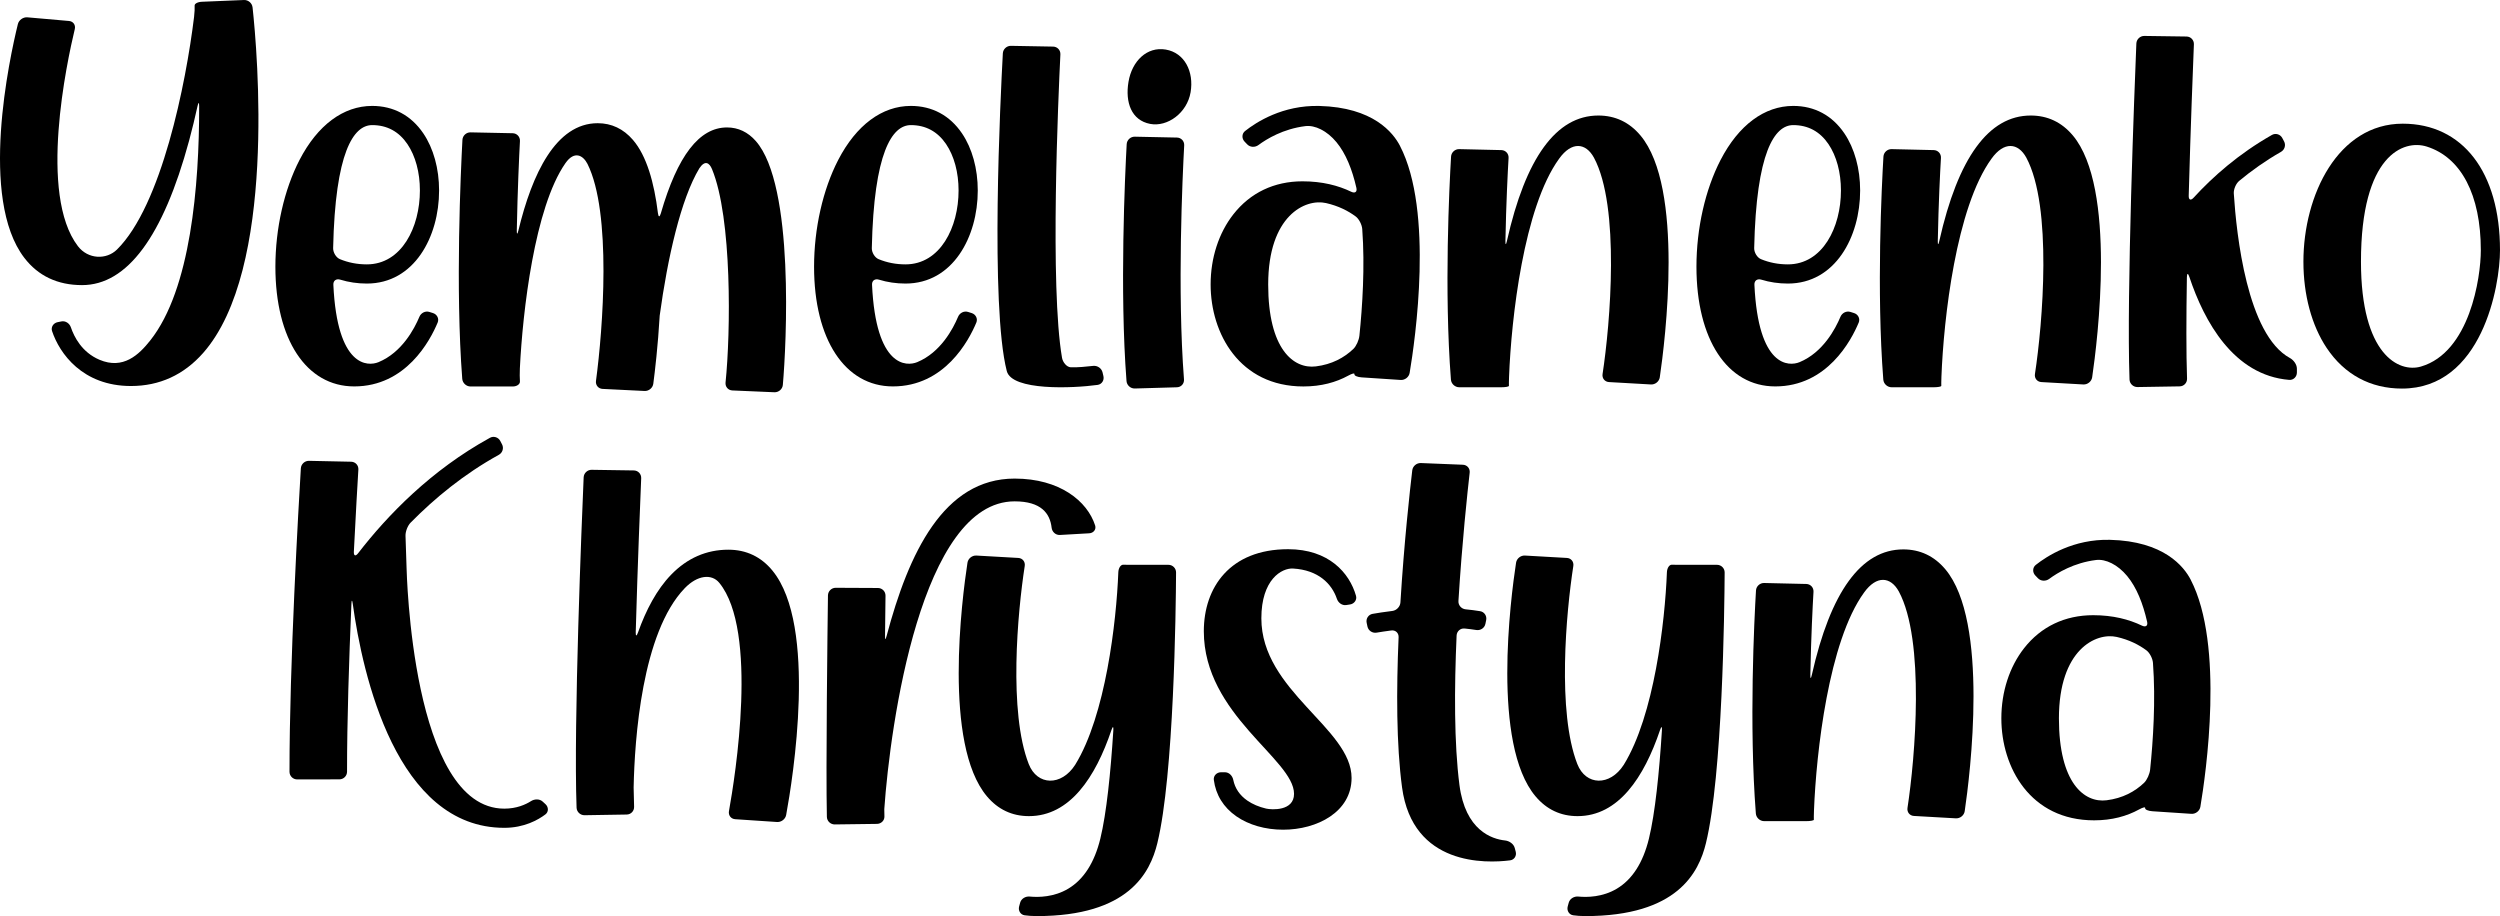 <svg xmlns:mydata="http://www.w3.org/2000/svg" version="1.1" xmlns="http://www.w3.org/2000/svg"
     xmlns:xlink="http://www.w3.org/1999/xlink" id="icon-logo-icon" viewBox="65 158.048 420 153.903">
    <g fill="#000" fill-rule="nonzero" stroke="none" stroke-width="1" stroke-linecap="butt"
       stroke-linejoin="miter" stroke-miterlimit="10" stroke-dasharray="" stroke-dashoffset="0"
       font-family="none" font-size="none" style="mix-blend-mode: normal">
        <g>
            <g>
                <path d="M107.427,159.277c-0.077,-0.708 -0.724,-1.257 -1.435,-1.227l-7.067,0.294c-0.712,0.03 -1.259,0.324 -1.227,0.657c0.032,0.333 -0.008,1.177 -0.093,1.883c-1.37,11.237 -5.47,31.695 -12.951,39.086c-1.761,1.74 -4.852,1.669 -6.563,-0.564c-6.651,-8.676 -1.852,-30.95 -0.525,-36.471c0.166,-0.692 -0.262,-1.301 -0.971,-1.363l-6.989,-0.613c-0.71,-0.062 -1.433,0.445 -1.602,1.136c-1.412,5.76 -6.549,29.311 1.083,39.27c2.331,3.041 5.593,4.582 9.698,4.582c7.573,0 13.623,-8.162 17.983,-24.26c0.528,-1.951 0.998,-3.906 1.416,-5.809c0.153,-0.695 0.276,-0.683 0.277,0.029c0.014,13.306 -1.419,30.734 -8.196,39.309c-1.936,2.451 -4.569,4.96 -8.549,3.275c-2.98,-1.262 -4.277,-3.885 -4.808,-5.45c-0.229,-0.674 -0.9,-1.131 -1.598,-0.992l-0.632,0.126c-0.698,0.139 -1.155,0.82 -0.931,1.495c1.244,3.75 5.118,9.23 13.254,9.23c4.795,0 8.876,-1.868 12.126,-5.552c12.357,-14.003 9.111,-50.61 8.302,-58.072z"
                      fill="#000"></path>
                <path d="M137.748,210.645l-0.614,-0.193c-0.679,-0.214 -1.404,0.164 -1.678,0.821c-0.843,2.017 -2.934,5.987 -6.859,7.614c-1.785,0.74 -6.943,0.926 -7.592,-12.997c-0.034,-0.711 0.488,-1.065 1.169,-0.857c1.407,0.431 2.891,0.653 4.452,0.653c7.971,0 12.142,-7.864 12.142,-15.632c0,-3.674 -0.943,-7.087 -2.656,-9.609c-2.045,-3.011 -5.013,-4.603 -8.586,-4.603c-4.839,0 -9.172,3.222 -12.203,9.073c-2.578,4.978 -4.057,11.517 -4.057,17.942c0,12.215 5.197,20.108 13.241,20.108c8.688,0 12.751,-7.683 14.02,-10.728c0.273,-0.657 -0.099,-1.379 -0.779,-1.593zM127.526,179.065c2.49,0 4.482,1.073 5.919,3.19c1.354,1.994 2.099,4.764 2.099,7.799c0,6.167 -3.064,12.409 -8.919,12.409c-1.61,0 -3.118,-0.297 -4.518,-0.877c-0.658,-0.273 -1.154,-1.136 -1.139,-1.849c0.347,-16.128 3.419,-20.672 6.558,-20.672z"
                      fill="#000"></path>
                <path d="M191.983,181.751c-1.336,-1.521 -2.966,-2.293 -4.846,-2.293c-4.653,0 -8.315,4.74 -11.115,14.428c-0.197,0.684 -0.403,0.668 -0.49,-0.039c-0.628,-5.109 -1.894,-9.625 -4.201,-12.301c-1.603,-1.859 -3.594,-2.801 -5.917,-2.801c-7.006,0 -11.023,8.479 -13.324,18.032c-0.167,0.692 -0.282,0.679 -0.269,-0.033c0.131,-6.883 0.401,-12.56 0.53,-15.001c0.037,-0.711 -0.505,-1.299 -1.218,-1.314l-7.084,-0.146c-0.712,-0.015 -1.323,0.55 -1.361,1.261c-0.278,5.191 -1.2,25.007 -0.03,40.149c0.055,0.71 0.683,1.284 1.395,1.284h7.078c0.712,0 1.255,-0.389 1.217,-0.869c-0.039,-0.48 -0.046,-1.447 -0.011,-2.158c0.469,-9.564 2.465,-27.04 7.648,-34.48c1.521,-2.184 2.977,-1.317 3.712,0.112c4.083,8.185 2.608,27.659 1.428,36.46c-0.095,0.706 0.396,1.305 1.107,1.34l7.058,0.347c0.712,0.035 1.372,-0.508 1.464,-1.214c0.272,-2.063 0.781,-6.347 1.077,-11.456c1.319,-9.65 3.546,-19.577 6.665,-24.746c0.953,-1.419 1.685,-0.913 2.123,0.148c3.391,8.212 3.138,27.47 2.273,35.843c-0.073,0.708 0.429,1.305 1.14,1.336l7.066,0.304c0.712,0.031 1.356,-0.518 1.419,-1.227c0.594,-6.76 1.989,-33.54 -4.534,-40.967z"
                      fill="#000"></path>
                <path d="M228.246,210.645l-0.614,-0.193c-0.679,-0.214 -1.404,0.164 -1.678,0.821c-0.843,2.017 -2.934,5.987 -6.859,7.614c-1.785,0.74 -6.943,0.926 -7.592,-12.997c-0.034,-0.711 0.488,-1.065 1.169,-0.857c1.407,0.431 2.891,0.653 4.452,0.653c7.971,0 12.142,-7.864 12.142,-15.632c0,-3.674 -0.943,-7.087 -2.656,-9.609c-2.045,-3.011 -5.013,-4.603 -8.586,-4.603c-4.839,0 -9.172,3.222 -12.203,9.073c-2.578,4.978 -4.057,11.517 -4.057,17.942c0,12.215 5.197,20.108 13.241,20.108c8.688,0 12.751,-7.683 14.02,-10.728c0.273,-0.657 -0.099,-1.379 -0.779,-1.593zM218.023,179.065c2.49,0 4.482,1.073 5.919,3.19c1.354,1.994 2.099,4.764 2.099,7.799c0,6.167 -3.064,12.409 -8.919,12.409c-1.61,0 -3.118,-0.297 -4.518,-0.877c-0.658,-0.273 -1.154,-1.136 -1.139,-1.849c0.347,-16.128 3.419,-20.672 6.558,-20.672z"
                      fill="#000"></path>
                <path d="M250.375,221.232l-0.148,-0.627c-0.164,-0.693 -0.868,-1.171 -1.575,-1.088c-1.099,0.129 -2.673,0.279 -3.762,0.235c-0.712,-0.029 -1.345,-0.878 -1.466,-1.579c-2.063,-11.893 -0.616,-44.136 -0.277,-50.987c0.035,-0.711 -0.511,-1.298 -1.223,-1.31l-7.086,-0.128c-0.712,-0.013 -1.321,0.552 -1.36,1.263c-0.395,7.314 -2.14,42.407 0.661,53.37c0.856,3.348 11.107,2.907 15.264,2.329c0.705,-0.099 1.136,-0.784 0.972,-1.477z"
                      fill="#000"></path>
                <path d="M262.729,181.159l-7.084,-0.148c-0.712,-0.015 -1.323,0.549 -1.362,1.259c-0.279,5.147 -1.198,24.686 -0.029,39.798c0.055,0.71 0.683,1.268 1.394,1.248l7.079,-0.205c0.712,-0.021 1.238,-0.612 1.183,-1.322c-1.15,-14.893 -0.242,-34.204 0.035,-39.317c0.038,-0.711 -0.504,-1.299 -1.216,-1.314zM260.844,166.375c-3.161,-0.536 -5.666,1.933 -6.255,5.405c-0.589,3.471 0.491,6.485 3.64,7.084c2.909,0.553 6.201,-1.843 6.79,-5.314c0.589,-3.471 -1.015,-6.638 -4.175,-7.175z"
                      fill="#000"></path>
                <path d="M300.199,182.552c-1.142,-2.201 -4.487,-6.48 -13.566,-6.704c-6.155,-0.152 -10.596,2.733 -12.465,4.215c-0.558,0.442 -0.574,1.261 -0.081,1.774l0.446,0.465c0.494,0.514 1.317,0.536 1.889,0.112c1.386,-1.028 4.153,-2.714 7.871,-3.176c1.62,-0.202 3.639,0.769 5.229,2.693c1.578,1.907 2.648,4.592 3.35,7.673c0.159,0.694 -0.233,0.965 -0.874,0.656c-2.159,-1.041 -4.85,-1.75 -8.184,-1.75c-4.754,0 -8.767,1.916 -11.605,5.539c-2.466,3.147 -3.824,7.337 -3.824,11.798c0,8.248 4.877,17.126 15.585,17.126c2.997,0 5.485,-0.695 7.542,-1.822c0.625,-0.342 1.071,-0.473 1.032,-0.229c-0.039,0.243 0.503,0.478 1.214,0.525l6.551,0.434c0.71,0.047 1.393,-0.483 1.511,-1.185c0.929,-5.53 4.064,-27.174 -1.624,-38.142zM293.377,214.46c-0.073,0.708 -0.507,1.729 -1.022,2.219c-1.539,1.463 -3.581,2.588 -6.297,2.925c-3.732,0.463 -8.002,-2.884 -8.002,-13.758c0,-11.589 6.237,-14.468 9.71,-13.683c2.081,0.471 3.715,1.305 4.988,2.251c0.572,0.425 1.049,1.395 1.102,2.105c0.469,6.315 0.026,13.07 -0.478,17.941z"
                      fill="#000"></path>
                <path d="M340.575,180.78c-1.858,-2.206 -4.23,-3.324 -7.05,-3.324c-7.059,0 -12.221,7.095 -15.364,21.087c-0.156,0.695 -0.265,0.683 -0.251,-0.029c0.124,-6.412 0.396,-11.625 0.53,-13.935c0.041,-0.711 -0.498,-1.299 -1.209,-1.316l-7.084,-0.163c-0.712,-0.017 -1.327,0.546 -1.369,1.257c-0.287,4.861 -1.183,22.565 -0.023,37.466c0.055,0.71 0.683,1.285 1.395,1.285h7.079c0.712,0 1.279,-0.108 1.269,-0.242c-0.01,-0.134 -0.005,-0.819 0.022,-1.531c0.376,-9.762 2.458,-28.426 8.411,-36.626c2.11,-2.942 4.469,-2.696 5.851,-0.173c4.413,8.22 2.741,27.9 1.447,36.354c-0.108,0.704 0.37,1.306 1.081,1.346l7.048,0.401c0.711,0.041 1.381,-0.496 1.485,-1.2c0.899,-6.114 4.134,-31.872 -3.267,-40.657z"
                      fill="#000"></path>
                <path d="M376.485,210.645l-0.614,-0.193c-0.679,-0.214 -1.404,0.164 -1.678,0.821c-0.843,2.017 -2.934,5.987 -6.859,7.614c-1.785,0.74 -6.943,0.926 -7.592,-12.997c-0.034,-0.711 0.488,-1.065 1.169,-0.857c1.407,0.431 2.891,0.653 4.452,0.653c7.971,0 12.142,-7.864 12.142,-15.632c0,-3.674 -0.943,-7.087 -2.656,-9.609c-2.045,-3.011 -5.013,-4.603 -8.586,-4.603c-4.839,0 -9.172,3.222 -12.203,9.073c-2.578,4.978 -4.057,11.517 -4.057,17.942c0,12.215 5.197,20.108 13.241,20.108c8.688,0 12.751,-7.683 14.02,-10.728c0.273,-0.657 -0.099,-1.379 -0.779,-1.593zM366.262,179.065c2.49,0 4.482,1.073 5.919,3.19c1.354,1.994 2.099,4.764 2.099,7.799c0,6.167 -3.064,12.409 -8.919,12.409c-1.61,0 -3.118,-0.297 -4.518,-0.877c-0.658,-0.273 -1.154,-1.136 -1.139,-1.849c0.347,-16.128 3.419,-20.672 6.558,-20.672z"
                      fill="#000"></path>
                <path d="M413.214,180.78c-1.858,-2.206 -4.23,-3.324 -7.05,-3.324c-7.059,0 -12.221,7.095 -15.364,21.087c-0.156,0.695 -0.265,0.683 -0.251,-0.029c0.124,-6.412 0.396,-11.625 0.53,-13.935c0.041,-0.711 -0.498,-1.299 -1.209,-1.316l-7.084,-0.163c-0.712,-0.017 -1.327,0.546 -1.369,1.257c-0.287,4.861 -1.183,22.565 -0.023,37.466c0.055,0.71 0.683,1.285 1.395,1.285h7.079c0.712,0 1.279,-0.108 1.269,-0.242c-0.01,-0.134 -0.005,-0.819 0.022,-1.531c0.376,-9.762 2.458,-28.426 8.411,-36.626c2.11,-2.942 4.469,-2.696 5.851,-0.173c4.413,8.22 2.741,27.9 1.447,36.354c-0.108,0.704 0.37,1.306 1.081,1.346l7.048,0.401c0.711,0.041 1.381,-0.496 1.485,-1.2c0.899,-6.114 4.134,-31.872 -3.267,-40.657z"
                      fill="#000"></path>
                <path d="M449.696,218.19c-7.188,-3.926 -8.972,-20.746 -9.417,-27.631c-0.046,-0.71 0.358,-1.667 0.906,-2.122c2.059,-1.71 4.395,-3.378 7.019,-4.875c0.618,-0.353 0.856,-1.132 0.521,-1.76l-0.304,-0.569c-0.336,-0.628 -1.117,-0.867 -1.736,-0.516c-5.597,3.174 -9.941,7.03 -13.157,10.543c-0.481,0.525 -0.844,0.384 -0.824,-0.328c0.313,-11.369 0.725,-21.87 0.87,-25.441c0.028,-0.712 -0.524,-1.296 -1.236,-1.307l-7.088,-0.099c-0.712,-0.01 -1.314,0.559 -1.343,1.27c-0.298,7.283 -1.666,42.14 -1.149,56.452c0.026,0.712 0.632,1.278 1.343,1.267l7.087,-0.117c0.712,-0.012 1.26,-0.598 1.235,-1.31c-0.15,-4.224 -0.133,-10.338 -0.026,-17.018c0.012,-0.712 0.19,-0.735 0.415,-0.06c2.492,7.47 7.424,16.534 16.779,17.3c0.71,0.058 1.288,-0.525 1.288,-1.237v-0.645c0.001,-0.712 -0.556,-1.457 -1.181,-1.799z"
                      fill="#000"></path>
                <path d="M468.651,178.827c-10.832,0 -16.677,11.944 -16.677,23.183c0,5.578 1.389,10.727 3.912,14.5c2.983,4.462 7.355,6.819 12.644,6.819c13.444,0 16.47,-17.21 16.47,-23.239c0,-13.116 -6.264,-21.263 -16.349,-21.263zM471.71,219.631c-3.693,1.077 -10.067,-1.968 -10.067,-17.621c0,-18.001 7.197,-20.552 11.045,-19.341c5.789,1.822 9.09,8.12 9.09,17.422c0,4.639 -1.884,17.154 -10.067,19.54z"
                      fill="#000"></path>
                <path d="M156.643,293.15l-0.474,-0.436c-0.524,-0.481 -1.361,-0.459 -1.961,-0.077c-0.909,0.579 -2.419,1.263 -4.485,1.263c-15.587,0 -16.392,-40 -16.418,-40.404l-0.179,-5.427c-0.023,-0.712 0.355,-1.707 0.854,-2.214c4.043,-4.105 8.98,-8.176 14.826,-11.4c0.623,-0.344 0.868,-1.121 0.539,-1.753l-0.298,-0.572c-0.329,-0.631 -1.109,-0.877 -1.733,-0.534c-9.873,5.423 -17.199,12.992 -22.148,19.395c-0.435,0.563 -0.752,0.45 -0.717,-0.261c0.321,-6.429 0.62,-11.526 0.757,-13.799c0.043,-0.711 -0.498,-1.298 -1.21,-1.314l-7.084,-0.15c-0.712,-0.015 -1.325,0.549 -1.368,1.259c-0.371,6.145 -1.922,32.911 -1.907,50.978c0.001,0.712 0.581,1.288 1.293,1.287l7.09,-0.012c0.712,-0.001 1.286,-0.579 1.285,-1.291c-0.006,-8.481 0.334,-18.898 0.735,-28.18c0.031,-0.712 0.128,-0.715 0.226,-0.01c1.645,11.864 7.306,37.624 25.459,37.624c3.339,0 5.682,-1.333 6.902,-2.252c0.568,-0.427 0.543,-1.238 0.018,-1.72z"
                      fill="#000"></path>
                <path d="M194.789,253.93c-1.916,-2.344 -4.415,-3.533 -7.426,-3.533c-3.684,0 -6.922,1.417 -9.624,4.212c-2.405,2.487 -4.206,5.906 -5.557,9.704c-0.238,0.671 -0.399,0.644 -0.379,-0.068c0.325,-11.492 0.765,-22.233 0.918,-25.855c0.03,-0.712 -0.522,-1.297 -1.234,-1.308l-7.088,-0.106c-0.712,-0.011 -1.315,0.557 -1.345,1.268c-0.308,7.184 -1.704,41.244 -1.19,55.495c0.026,0.712 0.632,1.279 1.343,1.267l7.087,-0.116c0.712,-0.012 1.26,-0.598 1.235,-1.309c-0.035,-0.984 -0.061,-2.068 -0.078,-3.235c0.167,-8.097 1.377,-26.023 8.602,-33.496c2.101,-2.173 4.5,-2.461 5.792,-0.88c6.585,8.056 2.674,32.5 1.62,38.353c-0.126,0.701 0.338,1.305 1.049,1.353l7.032,0.47c0.71,0.048 1.4,-0.48 1.529,-1.18c1.12,-6.094 5.277,-31.779 -2.287,-41.034z"
                      fill="#000"></path>
                <path d="M248.984,246.326c-1.309,-4.079 -5.935,-7.876 -13.524,-7.876c-11.923,0 -17.81,12.493 -21.511,26.447c-0.182,0.688 -0.272,0.682 -0.264,-0.03c0.033,-2.959 0.063,-5.359 0.081,-6.741c0.01,-0.712 -0.56,-1.292 -1.272,-1.295l-7.09,-0.034c-0.712,-0.003 -1.297,0.57 -1.307,1.283c-0.077,5.824 -0.365,29.121 -0.182,37.202c0.016,0.712 0.616,1.281 1.328,1.272l7.088,-0.093c0.712,-0.01 1.268,-0.565 1.252,-1.243c-0.008,-0.376 -0.015,-0.786 -0.023,-1.227c1.001,-14.309 6.229,-51.715 21.9,-51.715c4.462,0 5.939,2.028 6.212,4.427c0.081,0.707 0.676,1.256 1.387,1.221l4.926,-0.282c0.711,-0.033 1.216,-0.638 0.998,-1.316z"
                      fill="#000"></path>
                <path d="M261.297,252.937l-6.787,-0.001c0,0 -0.356,-0.008 -0.796,-0.018c-0.44,-0.01 -0.808,0.56 -0.836,1.271c-0.324,8.328 -2.138,24.067 -7.249,32.345c-2.316,3.616 -6.375,3.533 -7.804,-0.134c-3.403,-8.737 -1.878,-25.469 -0.669,-33.273c0.109,-0.704 -0.369,-1.305 -1.08,-1.346l-7.048,-0.401c-0.711,-0.041 -1.384,0.496 -1.492,1.2c-0.909,5.954 -4.111,30.488 3.272,39.253c1.858,2.206 4.23,3.324 7.05,3.324c6.886,0 11.184,-6.531 13.863,-14.457c0.228,-0.674 0.364,-0.65 0.319,0.061c-0.453,7.089 -1.141,13.905 -2.185,18.184c-0.984,4.033 -2.801,6.863 -5.399,8.408c-2.391,1.423 -4.971,1.46 -6.466,1.316c-0.708,-0.068 -1.423,0.355 -1.609,1.042l-0.168,0.623c-0.186,0.687 0.224,1.388 0.93,1.484c0.541,0.073 1.231,0.134 2.023,0.134c15.473,0 19.063,-7.317 20.266,-12.243c2.79,-11.436 3.111,-39.092 3.147,-45.484c0.005,-0.711 -0.572,-1.288 -1.284,-1.288z"
                      fill="#000"></path>
                <path d="M282.237,253.562c4.252,0.244 6.514,2.581 7.357,5.08c0.228,0.675 0.875,1.162 1.579,1.054l0.637,-0.099c0.704,-0.109 1.193,-0.77 0.998,-1.455c-1.095,-3.853 -4.573,-7.828 -11.411,-7.828c-9.764,0 -14.156,6.432 -14.156,13.78c0,14.046 15.157,21.493 15.157,27.321c0,2.935 -3.791,2.687 -4.698,2.474c-1.2,-0.282 -2.286,-0.741 -3.156,-1.347c-1.278,-0.892 -2.067,-2.056 -2.355,-3.474c-0.142,-0.697 -0.701,-1.281 -1.413,-1.281h-0.645c-0.712,0 -1.299,0.579 -1.208,1.286c0.324,2.507 1.613,4.603 3.777,6.112c2.083,1.453 4.878,2.253 7.869,2.253c5.712,0 11.496,-2.987 11.496,-8.695c0,-8.34 -15.157,-14.623 -15.157,-26.813c0,-6.556 3.437,-8.476 5.327,-8.368z"
                      fill="#000"></path>
                <path d="M319.641,301.134l-0.164,-0.623c-0.181,-0.688 -0.907,-1.188 -1.615,-1.263c-2.235,-0.236 -6.689,-1.684 -7.675,-9.322c-0.902,-6.991 -0.871,-16.248 -0.478,-25.108c0.032,-0.712 0.636,-1.252 1.344,-1.181c0.659,0.066 1.316,0.149 1.967,0.253c0.703,0.112 1.384,-0.335 1.528,-1.033l0.13,-0.632c0.143,-0.697 -0.306,-1.381 -1.008,-1.496c-0.81,-0.132 -1.626,-0.236 -2.443,-0.315c-0.709,-0.068 -1.252,-0.681 -1.209,-1.392c0.608,-9.869 1.53,-18.423 1.889,-21.566c0.081,-0.707 -0.427,-1.303 -1.138,-1.332l-7.068,-0.284c-0.712,-0.028 -1.359,0.52 -1.442,1.227c-0.382,3.24 -1.365,12.039 -1.987,22.189c-0.044,0.71 -0.651,1.345 -1.357,1.431c-1.377,0.168 -2.517,0.348 -3.318,0.488c-0.701,0.122 -1.146,0.804 -0.998,1.501l0.134,0.63c0.148,0.696 0.835,1.146 1.537,1.027c0.631,-0.107 1.474,-0.239 2.474,-0.369c0.706,-0.092 1.252,0.423 1.222,1.134c-0.382,8.849 -0.38,18.095 0.579,25.227c1.778,13.224 14.118,12.775 18.153,12.261c0.706,-0.09 1.125,-0.765 0.944,-1.454z"
                      fill="#000"></path>
                <path d="M353.46,252.937l-6.787,-0.001c0,0 -0.356,-0.008 -0.796,-0.018c-0.44,-0.01 -0.808,0.56 -0.836,1.271c-0.324,8.328 -2.138,24.067 -7.249,32.345c-2.316,3.616 -6.375,3.533 -7.804,-0.134c-3.403,-8.737 -1.878,-25.469 -0.669,-33.273c0.109,-0.704 -0.369,-1.305 -1.08,-1.346l-7.048,-0.401c-0.711,-0.041 -1.384,0.496 -1.492,1.2c-0.909,5.954 -4.111,30.488 3.272,39.253c1.858,2.206 4.23,3.324 7.05,3.324c6.886,0 11.184,-6.531 13.863,-14.457c0.228,-0.674 0.364,-0.65 0.319,0.061c-0.453,7.089 -1.141,13.905 -2.185,18.184c-0.984,4.033 -2.801,6.863 -5.399,8.408c-2.391,1.423 -4.971,1.46 -6.466,1.316c-0.708,-0.068 -1.423,0.355 -1.609,1.042l-0.168,0.623c-0.186,0.687 0.224,1.388 0.93,1.484c0.541,0.073 1.231,0.134 2.023,0.134c15.473,0 19.063,-7.317 20.266,-12.243c2.79,-11.436 3.111,-39.092 3.147,-45.484c0.005,-0.711 -0.572,-1.288 -1.284,-1.288z"
                      fill="#000"></path>
                <path d="M391.802,253.671c-1.858,-2.206 -4.23,-3.324 -7.05,-3.324c-7.059,0 -12.221,7.095 -15.364,21.087c-0.156,0.695 -0.265,0.683 -0.251,-0.029c0.124,-6.412 0.396,-11.625 0.53,-13.935c0.041,-0.711 -0.498,-1.299 -1.209,-1.316l-7.084,-0.163c-0.712,-0.017 -1.327,0.546 -1.369,1.257c-0.287,4.861 -1.183,22.565 -0.023,37.466c0.055,0.71 0.683,1.285 1.395,1.285h7.079c0.712,0 1.279,-0.108 1.269,-0.242c-0.01,-0.134 -0.005,-0.819 0.022,-1.531c0.376,-9.762 2.458,-28.426 8.411,-36.626c2.11,-2.942 4.469,-2.696 5.851,-0.173c4.413,8.22 2.741,27.9 1.447,36.354c-0.108,0.704 0.37,1.306 1.081,1.346l7.048,0.401c0.711,0.041 1.381,-0.496 1.485,-1.2c0.899,-6.114 4.134,-31.872 -3.267,-40.657z"
                      fill="#000"></path>
                <path d="M433.041,255.443c-1.142,-2.201 -4.487,-6.48 -13.566,-6.704c-6.155,-0.152 -10.596,2.733 -12.465,4.215c-0.558,0.442 -0.574,1.261 -0.081,1.774l0.446,0.465c0.494,0.514 1.317,0.536 1.889,0.112c1.386,-1.028 4.153,-2.714 7.871,-3.176c1.62,-0.202 3.639,0.769 5.229,2.693c1.578,1.907 2.648,4.592 3.35,7.673c0.159,0.694 -0.233,0.965 -0.874,0.656c-2.159,-1.041 -4.85,-1.75 -8.184,-1.75c-4.754,0 -8.767,1.916 -11.605,5.539c-2.466,3.147 -3.824,7.337 -3.824,11.798c0,8.248 4.877,17.126 15.585,17.126c2.997,0 5.485,-0.695 7.542,-1.822c0.625,-0.342 1.071,-0.473 1.032,-0.229c-0.039,0.243 0.503,0.478 1.214,0.525l6.551,0.434c0.71,0.047 1.393,-0.483 1.511,-1.185c0.929,-5.53 4.064,-27.174 -1.624,-38.142zM426.219,287.351c-0.073,0.708 -0.507,1.729 -1.022,2.219c-1.539,1.463 -3.581,2.588 -6.297,2.925c-3.732,0.463 -8.002,-2.884 -8.002,-13.758c0,-11.589 6.237,-14.468 9.71,-13.683c2.081,0.471 3.715,1.305 4.988,2.251c0.572,0.425 1.049,1.395 1.102,2.105c0.469,6.315 0.026,13.07 -0.478,17.941z"
                      fill="#000"></path>
            </g>
        </g>
    </g>
</svg>
